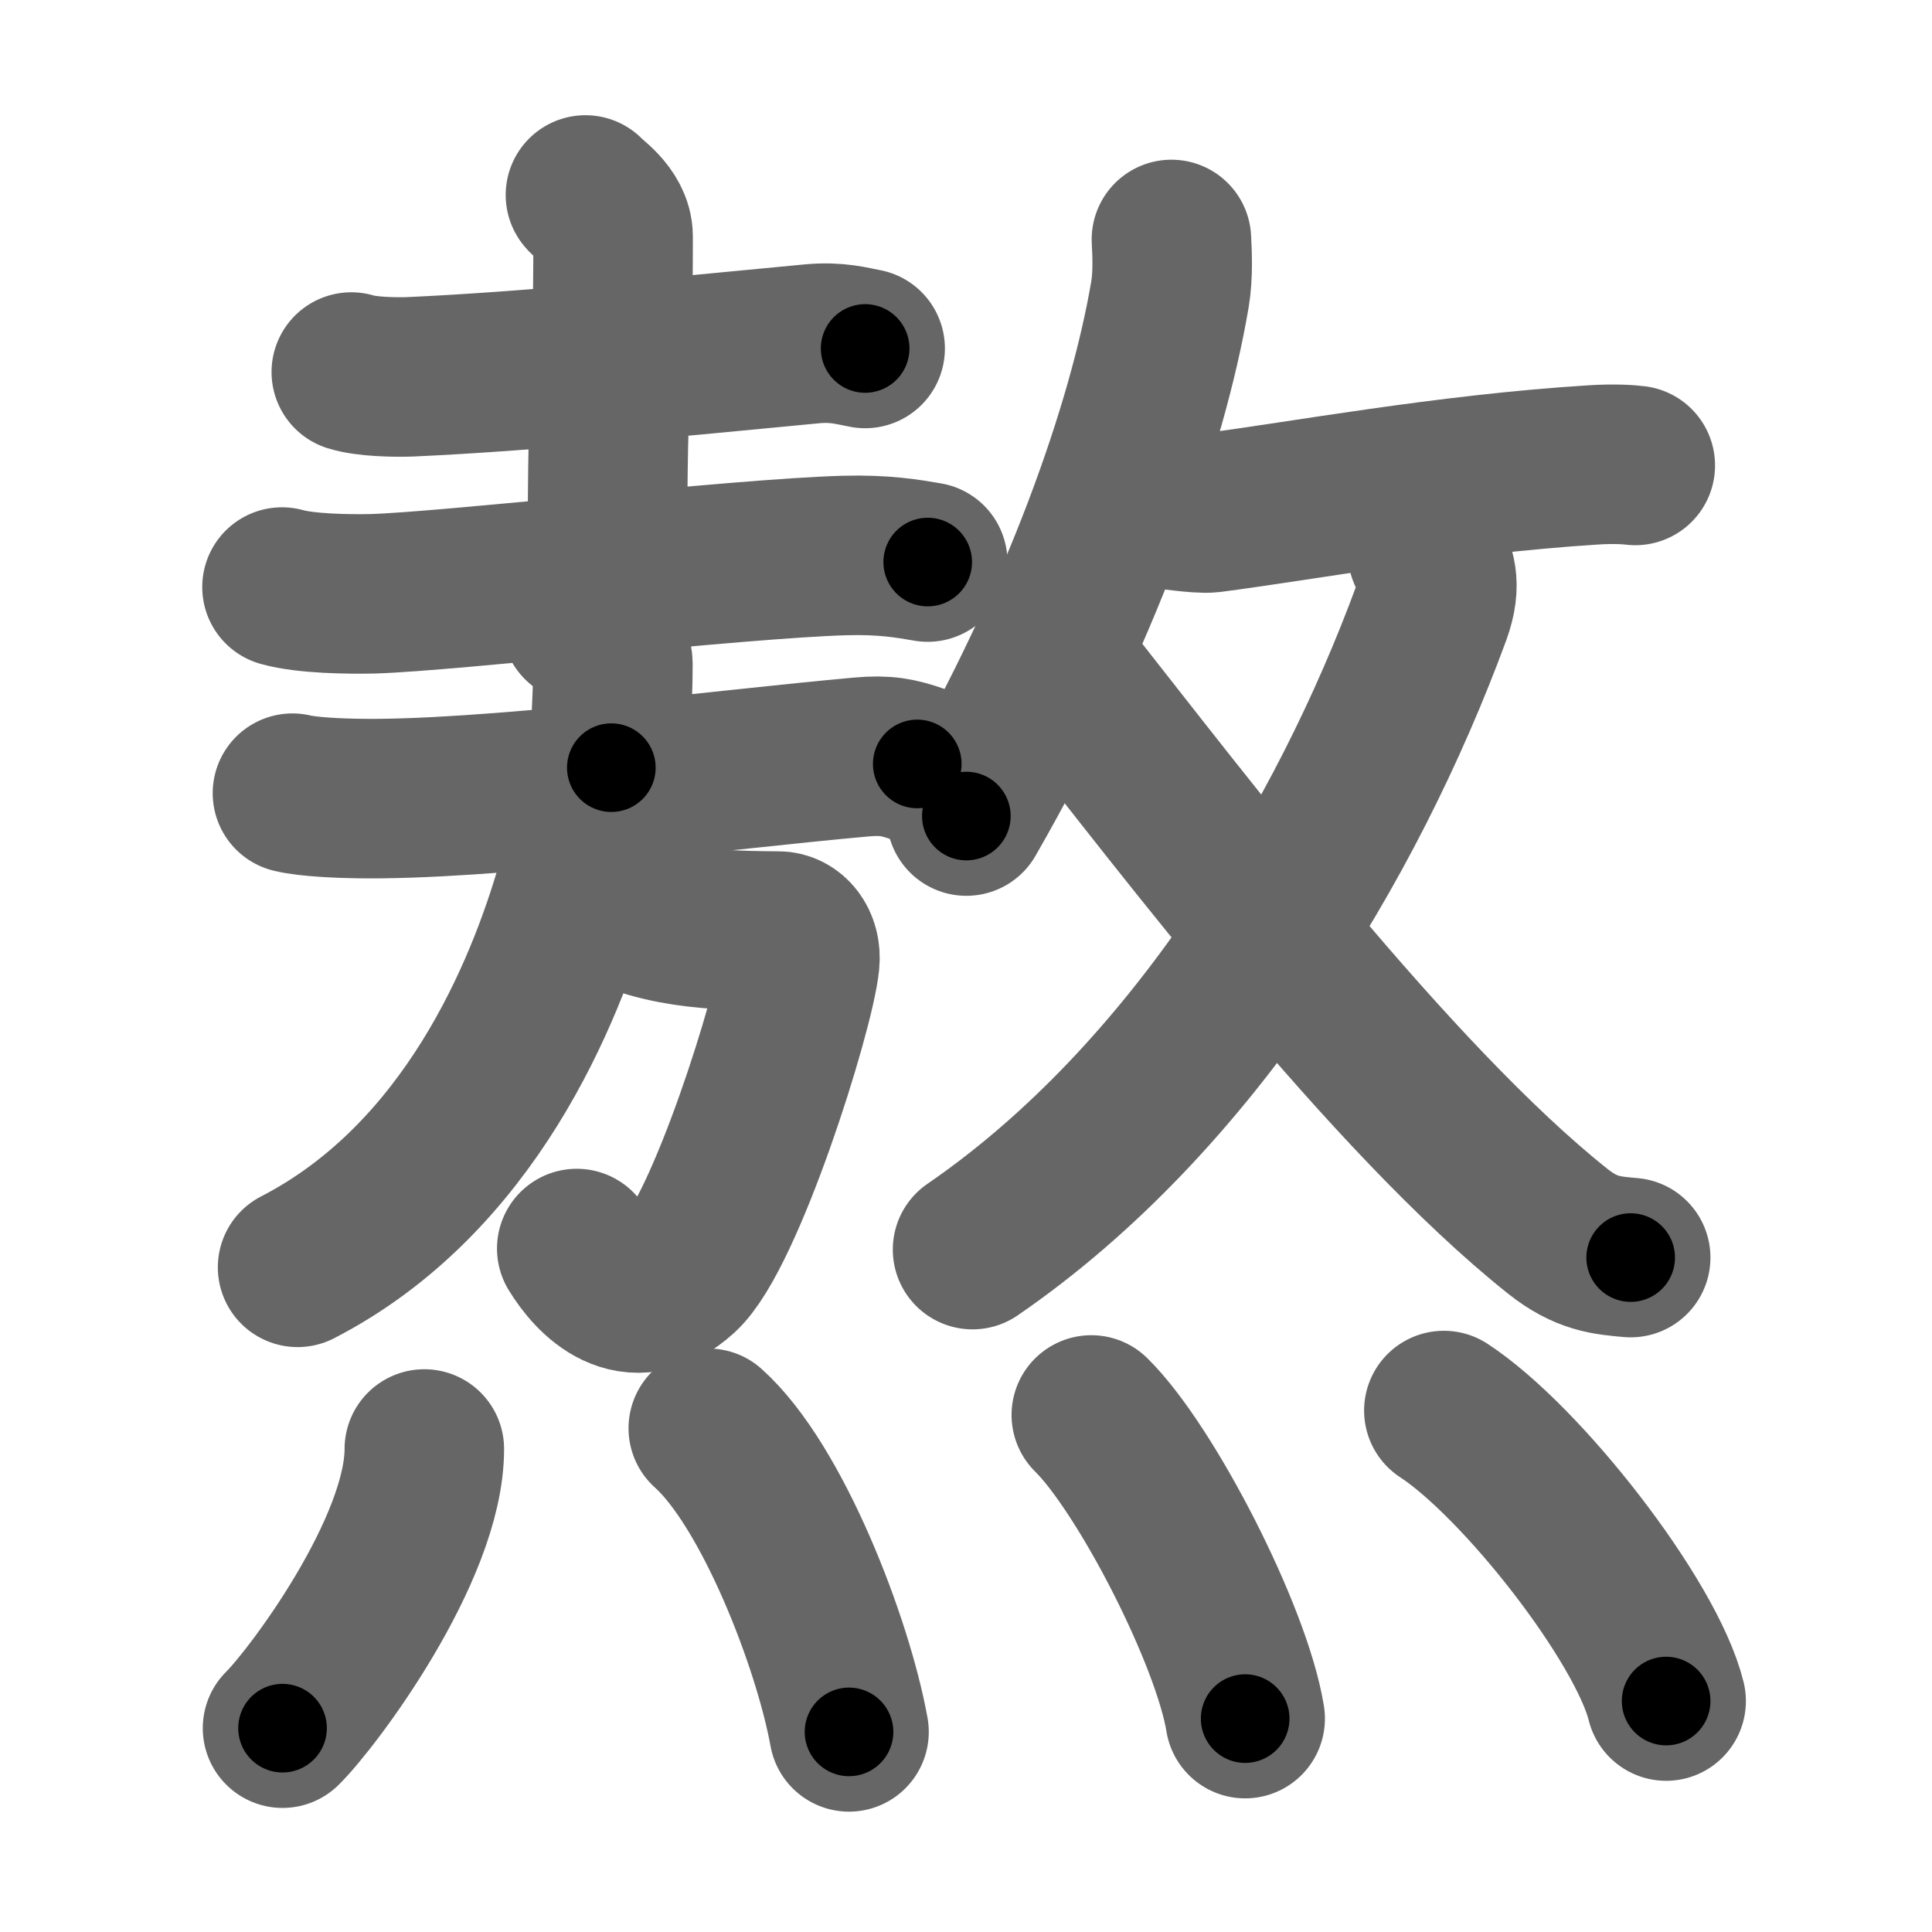 <svg xmlns="http://www.w3.org/2000/svg" width="109" height="109" viewBox="0 0 109 109" id="71ac"><g fill="none" stroke="#666" stroke-width="9" stroke-linecap="round" stroke-linejoin="round"><g><g><g><g><path d="M19.82,20.99c0.86,0.27,2.45,0.3,3.31,0.27c6.62-0.3,14.62-1.09,22.66-1.86c1.43-0.14,2.3,0.13,3.02,0.26" /><path d="M33.03,11c0.11,0.2,1.56,1.06,1.56,2.35c0,8.32-0.32,7.2-0.32,18.21" /><path d="M15.91,33.12c1.34,0.38,3.79,0.41,5.13,0.38c4.21-0.12,20.71-2,26.62-2.16c2.23-0.06,3.57,0.18,4.68,0.37" /></g><g><g><g><path d="M32.8,35.14c0.67,0.33,1.78,1.62,1.78,2.29c0,2.45-0.21,3.82-0.09,5.88" /><path d="M16.5,44.75c0.9,0.22,2.79,0.29,3.62,0.3c7.13,0.14,20.63-1.64,28.46-2.34c1.4-0.13,2.12,0.03,3.17,0.39" /></g><g><path d="M33,50.17c3.5,2.08,6.25,2.33,10.92,2.36c0.67,0,1.31,0.68,1.2,1.75c-0.29,2.81-4.22,15.3-6.73,17.59c-2.72,2.48-4.9,0.13-5.85-1.43" /><path d="M32.58,47.68c0.22,0.7,0.14,1.48-0.09,2.28C30.75,56,26.5,66.5,16.79,71.5" /></g></g></g></g><g><g><g><path d="M66.09,13.51c0.04,0.77,0.1,2-0.08,3.08C64.75,24.03,61,34.75,54.52,46.04" /><path d="M65.58,28.74c0.04-0.07,2.02,0.28,2.73,0.19c5.19-0.67,13.19-2.17,21.57-2.7c1.27-0.08,2.05-0.01,2.38,0.03" /></g><g><g><path d="M80.54,31.17c0.42,0.97,0.83,1.71,0.21,3.42C76,47.5,67.25,62,54.87,70.5" /></g><path d="M60.24,38.25C66.75,46.5,78.5,62,87.89,69.47c1.6,1.27,2.74,1.36,4.11,1.48" /></g></g></g></g><g><path d="M23.94,81.75c0,5.7-6.34,14.12-8,15.75" /><path d="M39.96,80.58c3.61,3.23,7.03,12.11,7.94,17.13" /><path d="M61.57,79.83c3.07,3.02,7.92,12.43,8.68,17.13" /><path d="M81.46,79.58C85.88,82.47,92.89,91.47,94,95.97" /></g></g></g><g fill="none" stroke="#000" stroke-width="5" stroke-linecap="round" stroke-linejoin="round"><path d="M19.82,20.99c0.86,0.27,2.45,0.3,3.31,0.27c6.62-0.3,14.62-1.09,22.66-1.86c1.43-0.14,2.3,0.13,3.02,0.26" stroke-dasharray="29.118" stroke-dashoffset="29.118"><animate attributeName="stroke-dashoffset" values="29.118;29.118;0" dur="0.291s" fill="freeze" begin="0s;71ac.click" /></path><path d="M33.03,11c0.11,0.2,1.56,1.06,1.56,2.35c0,8.32-0.32,7.2-0.32,18.21" stroke-dasharray="21.131" stroke-dashoffset="21.131"><animate attributeName="stroke-dashoffset" values="21.131" fill="freeze" begin="71ac.click" /><animate attributeName="stroke-dashoffset" values="21.131;21.131;0" keyTimes="0;0.58;1" dur="0.502s" fill="freeze" begin="0s;71ac.click" /></path><path d="M15.91,33.12c1.34,0.38,3.79,0.41,5.13,0.38c4.21-0.12,20.71-2,26.62-2.16c2.23-0.06,3.57,0.18,4.68,0.37" stroke-dasharray="36.574" stroke-dashoffset="36.574"><animate attributeName="stroke-dashoffset" values="36.574" fill="freeze" begin="71ac.click" /><animate attributeName="stroke-dashoffset" values="36.574;36.574;0" keyTimes="0;0.578;1" dur="0.868s" fill="freeze" begin="0s;71ac.click" /></path><path d="M32.8,35.14c0.67,0.33,1.78,1.62,1.78,2.29c0,2.45-0.21,3.82-0.09,5.88" stroke-dasharray="8.868" stroke-dashoffset="8.868"><animate attributeName="stroke-dashoffset" values="8.868" fill="freeze" begin="71ac.click" /><animate attributeName="stroke-dashoffset" values="8.868;8.868;0" keyTimes="0;0.907;1" dur="0.957s" fill="freeze" begin="0s;71ac.click" /></path><path d="M16.5,44.75c0.9,0.22,2.79,0.29,3.62,0.3c7.13,0.14,20.63-1.64,28.46-2.34c1.4-0.13,2.12,0.03,3.17,0.39" stroke-dasharray="35.433" stroke-dashoffset="35.433"><animate attributeName="stroke-dashoffset" values="35.433" fill="freeze" begin="71ac.click" /><animate attributeName="stroke-dashoffset" values="35.433;35.433;0" keyTimes="0;0.73;1" dur="1.311s" fill="freeze" begin="0s;71ac.click" /></path><path d="M33,50.17c3.5,2.08,6.25,2.33,10.92,2.36c0.67,0,1.31,0.68,1.2,1.75c-0.29,2.81-4.22,15.3-6.73,17.59c-2.72,2.48-4.9,0.13-5.85-1.43" stroke-dasharray="39.854" stroke-dashoffset="39.854"><animate attributeName="stroke-dashoffset" values="39.854" fill="freeze" begin="71ac.click" /><animate attributeName="stroke-dashoffset" values="39.854;39.854;0" keyTimes="0;0.767;1" dur="1.71s" fill="freeze" begin="0s;71ac.click" /></path><path d="M32.58,47.68c0.22,0.7,0.14,1.48-0.09,2.28C30.75,56,26.5,66.5,16.79,71.5" stroke-dasharray="29.72" stroke-dashoffset="29.72"><animate attributeName="stroke-dashoffset" values="29.72" fill="freeze" begin="71ac.click" /><animate attributeName="stroke-dashoffset" values="29.72;29.72;0" keyTimes="0;0.852;1" dur="2.007s" fill="freeze" begin="0s;71ac.click" /></path><path d="M66.09,13.51c0.04,0.77,0.1,2-0.08,3.08C64.75,24.03,61,34.75,54.52,46.04" stroke-dasharray="34.848" stroke-dashoffset="34.848"><animate attributeName="stroke-dashoffset" values="34.848" fill="freeze" begin="71ac.click" /><animate attributeName="stroke-dashoffset" values="34.848;34.848;0" keyTimes="0;0.852;1" dur="2.355s" fill="freeze" begin="0s;71ac.click" /></path><path d="M65.58,28.74c0.04-0.07,2.02,0.28,2.73,0.19c5.19-0.67,13.19-2.17,21.57-2.7c1.27-0.08,2.05-0.01,2.38,0.03" stroke-dasharray="26.873" stroke-dashoffset="26.873"><animate attributeName="stroke-dashoffset" values="26.873" fill="freeze" begin="71ac.click" /><animate attributeName="stroke-dashoffset" values="26.873;26.873;0" keyTimes="0;0.897;1" dur="2.624s" fill="freeze" begin="0s;71ac.click" /></path><path d="M80.54,31.17c0.42,0.97,0.83,1.71,0.21,3.42C76,47.5,67.25,62,54.87,70.5" stroke-dasharray="48.484" stroke-dashoffset="48.484"><animate attributeName="stroke-dashoffset" values="48.484" fill="freeze" begin="71ac.click" /><animate attributeName="stroke-dashoffset" values="48.484;48.484;0" keyTimes="0;0.844;1" dur="3.109s" fill="freeze" begin="0s;71ac.click" /></path><path d="M60.24,38.25C66.75,46.5,78.5,62,87.89,69.47c1.6,1.27,2.74,1.36,4.11,1.48" stroke-dasharray="46.238" stroke-dashoffset="46.238"><animate attributeName="stroke-dashoffset" values="46.238" fill="freeze" begin="71ac.click" /><animate attributeName="stroke-dashoffset" values="46.238;46.238;0" keyTimes="0;0.871;1" dur="3.571s" fill="freeze" begin="0s;71ac.click" /></path><path d="M23.94,81.75c0,5.7-6.34,14.12-8,15.75" stroke-dasharray="17.965" stroke-dashoffset="17.965"><animate attributeName="stroke-dashoffset" values="17.965" fill="freeze" begin="71ac.click" /><animate attributeName="stroke-dashoffset" values="17.965;17.965;0" keyTimes="0;0.952;1" dur="3.751s" fill="freeze" begin="0s;71ac.click" /></path><path d="M39.96,80.58c3.61,3.23,7.03,12.11,7.94,17.13" stroke-dasharray="19.115" stroke-dashoffset="19.115"><animate attributeName="stroke-dashoffset" values="19.115" fill="freeze" begin="71ac.click" /><animate attributeName="stroke-dashoffset" values="19.115;19.115;0" keyTimes="0;0.952;1" dur="3.942s" fill="freeze" begin="0s;71ac.click" /></path><path d="M61.57,79.83c3.07,3.02,7.92,12.43,8.68,17.13" stroke-dasharray="19.385" stroke-dashoffset="19.385"><animate attributeName="stroke-dashoffset" values="19.385" fill="freeze" begin="71ac.click" /><animate attributeName="stroke-dashoffset" values="19.385;19.385;0" keyTimes="0;0.953;1" dur="4.136s" fill="freeze" begin="0s;71ac.click" /></path><path d="M81.46,79.58C85.88,82.47,92.89,91.47,94,95.97" stroke-dasharray="20.913" stroke-dashoffset="20.913"><animate attributeName="stroke-dashoffset" values="20.913" fill="freeze" begin="71ac.click" /><animate attributeName="stroke-dashoffset" values="20.913;20.913;0" keyTimes="0;0.952;1" dur="4.345s" fill="freeze" begin="0s;71ac.click" /></path></g></svg>